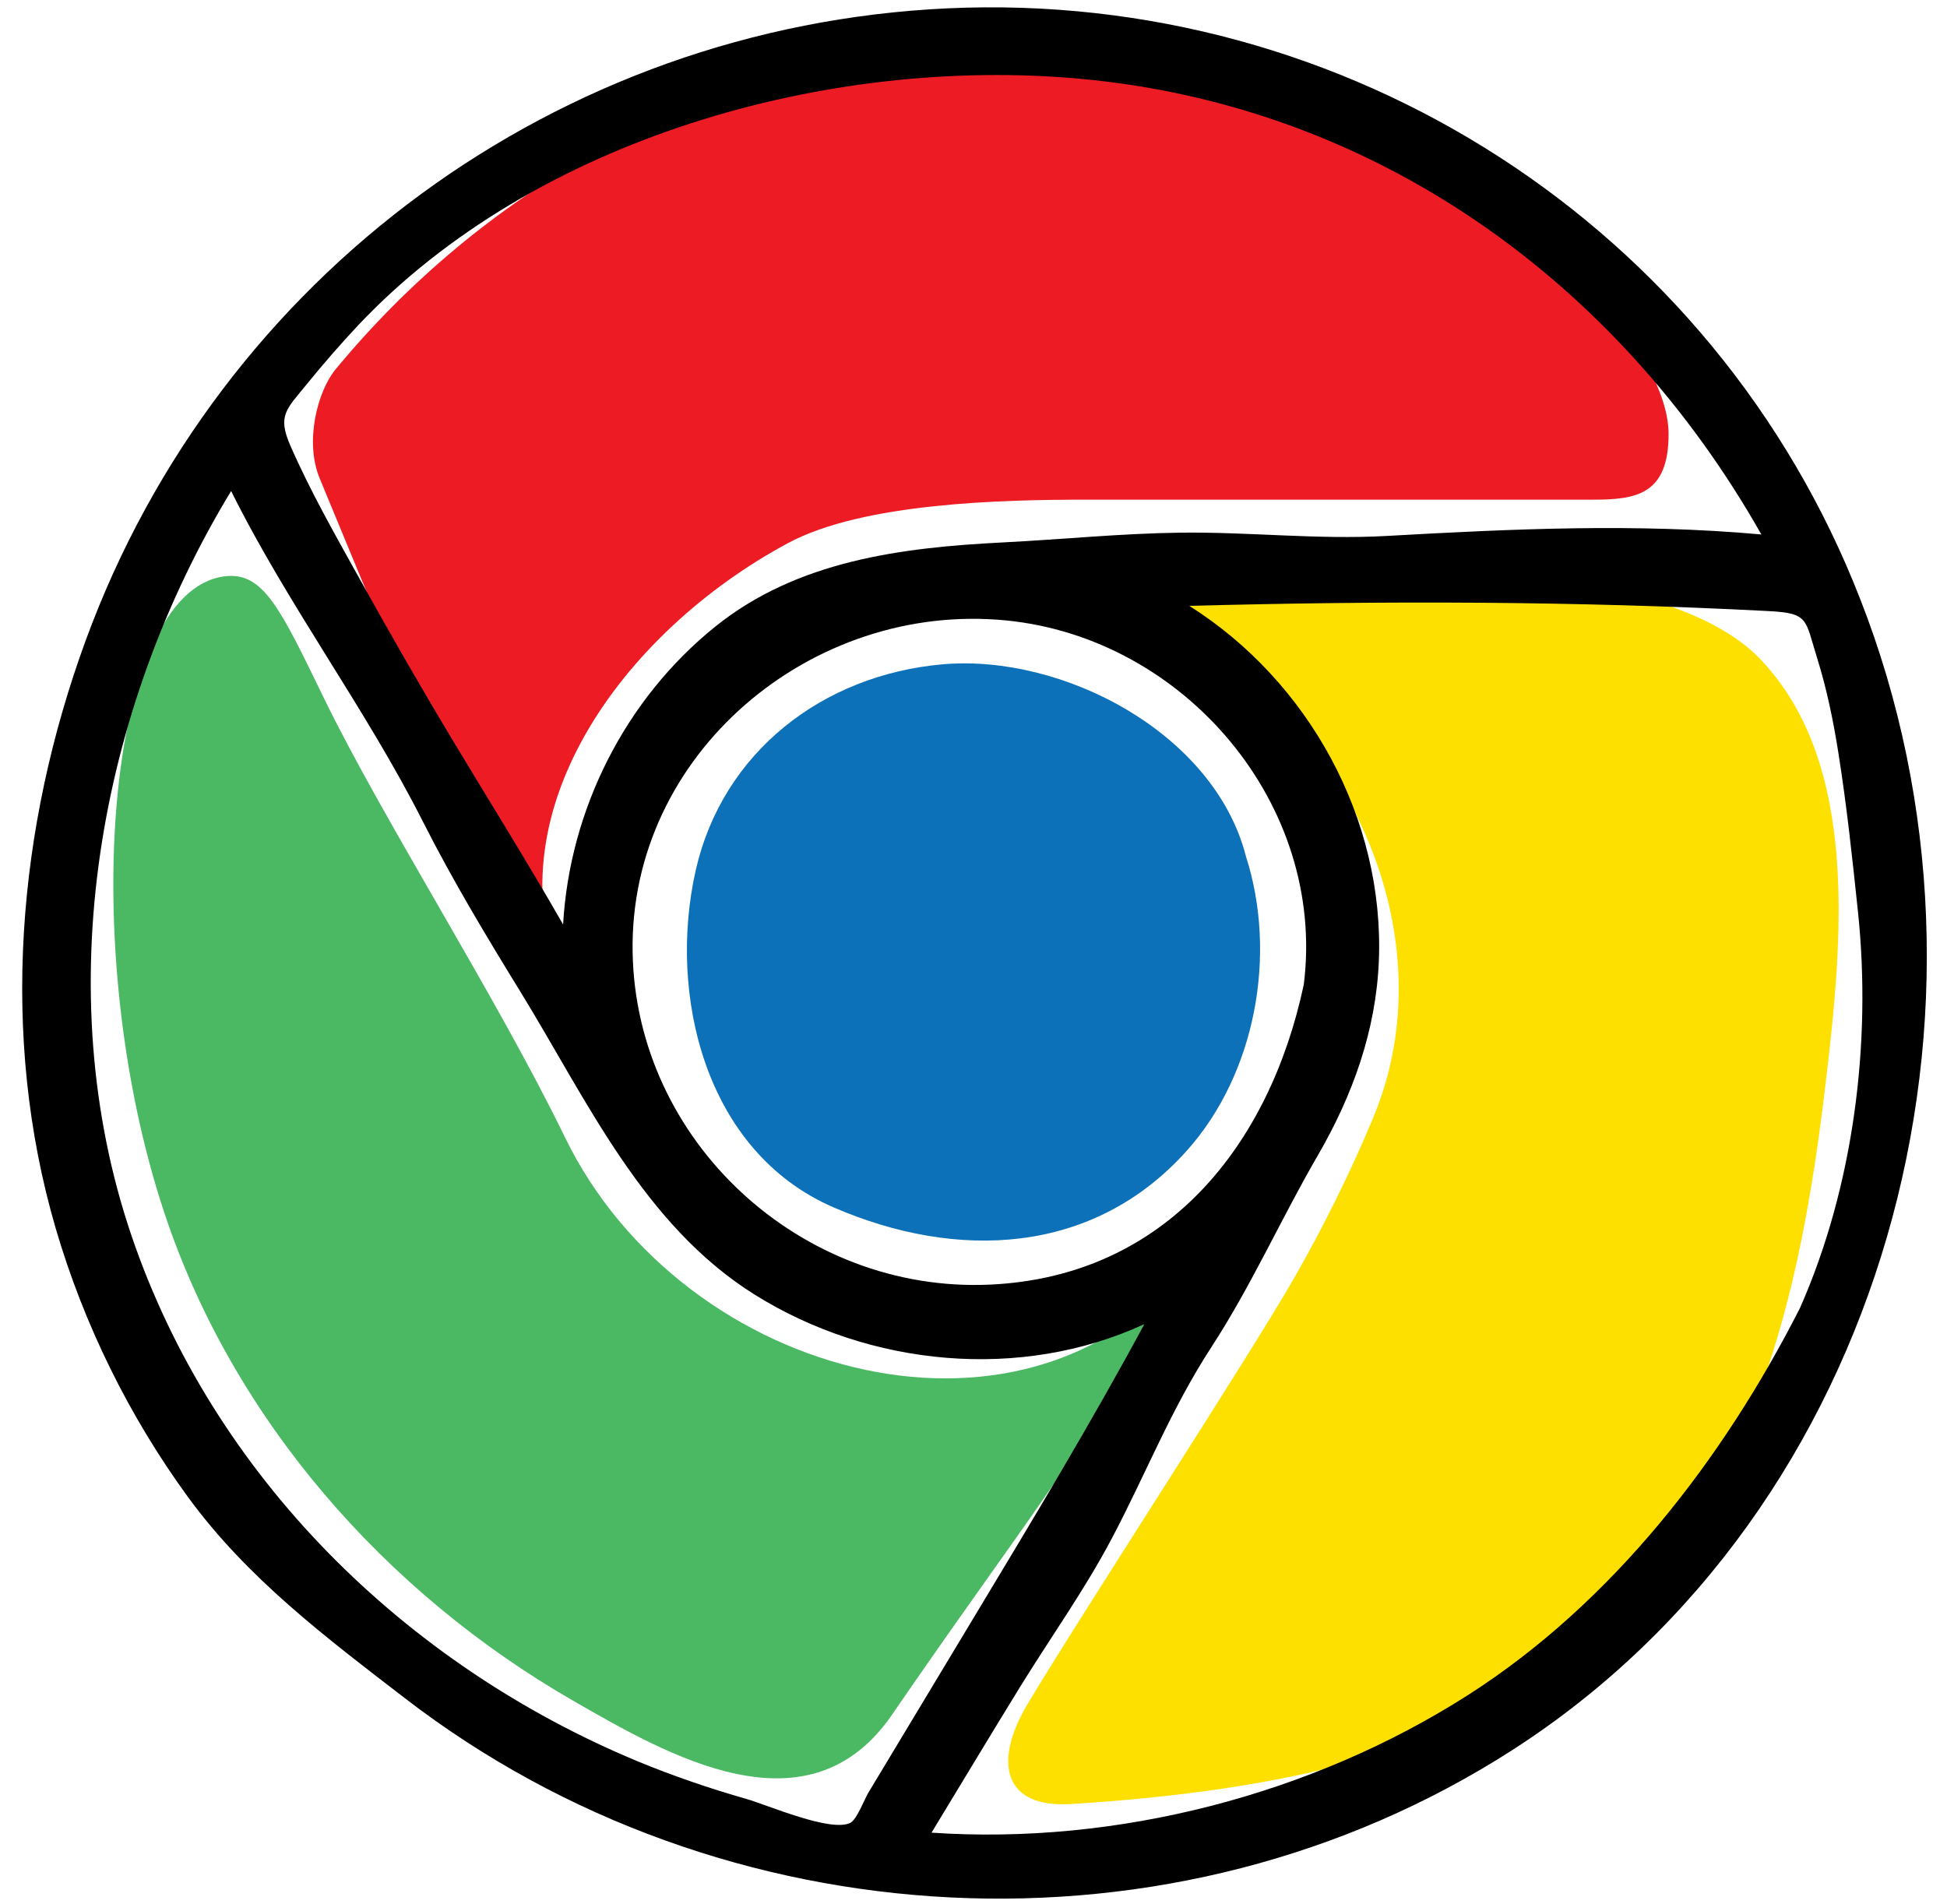 <?xml version="1.0" ?><svg enable-background="new 0 0 158.52 155.031" version="1.1" viewBox="0 0 158.52 155.031" xml:space="preserve" xmlns="http://www.w3.org/2000/svg" xmlns:xlink="http://www.w3.org/1999/xlink"><g id="icons"><path d="M101.444,69.739c-2.562-10.051-14.92-16.507-24.701-15.647c-9.767,0.859-17.92,7.151-20.1,16.778   c-2.273,10.04,0.7,22.89,11.236,27.446c10.001,4.326,21.109,3.908,28.743-4.614C102.24,87.431,104.004,77.705,101.444,69.739z" fill="#0D71BA"/><path d="M111.787,91.045c-1.827,4.389-3.997,8.769-6.38,12.945c-3.674,6.439-18.019,28.46-21.792,34.842   c-2.737,4.631-1.942,8.408,3.576,8.062c14.465-0.907,31.368-3.552,42.217-12.98c13.38-11.628,17.155-28.208,19.227-45.675   c1.379-11.621,2.794-26.07-5.308-34.559c-11.817-12.382-61.071-5.995-61.071-5.995C103.181,47.685,119.918,71.672,111.787,91.045z" fill="#FEE000"/><path d="M45.998,92.605c9.665,19.874,38.27,27.388,51.409,9.58c-9.59,16.807-13.824,21.465-24.771,37.422   c-6.823,9.945-18.207,3.342-25.969-1.124c-15.288-8.795-27.694-22.887-33.287-39.727c-7.167-21.578-4.748-50.549,4.866-51.823   c3.166-0.419,4.534,2.519,8.111,9.879C31.182,66.74,40.389,81.072,45.998,92.605z" fill="#4BB964"/><path d="M135.852,35.337c0,4.952-2.648,5.348-6.162,5.348c-7.752,0-33.504,0-41.256,0   c-6.719,0-18.133,0.237-24.272,3.534c-13.527,7.265-24.444,22.24-18.204,36.326c-9.975-16.861-12.42-23.487-19.926-41.583   c-1.256-3.028-0.167-7.124,1.285-8.883c5.898-7.145,13.112-13.199,21.231-17.672c17.473-9.627,38.672-8.41,57.613-2.261   C126.027,16.596,135.852,28.893,135.852,35.337z" fill="#ED1C24"/><path d="M151.447,48.763C139.629,18.409,109.652-0.824,77.148,0.679C45.461,2.144,17.871,22.425,6.987,52.12   c-5.585,15.237-7.04,32.211-2.454,47.891c2.285,7.811,5.966,15.296,10.764,21.873c4.85,6.649,11.228,11.43,17.688,16.407   c25.829,19.899,62.59,21.923,90.156,4.2C153.669,122.863,164.48,81.973,151.447,48.763z M29.167,26.478   C43.528,11.276,67.408,4.548,87.922,6.413c23.922,2.175,43.765,16.408,55.483,37.105c-10.236-0.923-20.277-0.453-30.505,0.121   c-5.643,0.316-11.191-0.34-16.82-0.267c-4.824,0.063-9.615,0.551-14.426,0.794c-8.261,0.419-16.737,1.479-23.422,6.858   c-7.321,5.89-11.852,14.88-12.386,24.252c-2.933-5.137-6.071-10.141-9.116-15.212c-2.572-4.282-5.054-8.621-7.48-12.987   c-1.972-3.549-3.989-7.083-5.616-10.808c-1.064-2.437-0.304-2.954,1.309-4.943C26.291,29.66,27.701,28.043,29.167,26.478z    M106.151,80.167c-2.786,13.097-11.227,23.78-25.558,24.433c-15.362,0.7-28.834-11.654-29.087-27.086   C51.24,61.37,66.086,48.956,81.922,50.519C96.438,51.952,107.992,65.5,106.151,80.167z M51.918,143.415   c-18.953-7.878-34.547-23.197-41.212-42.801c-6.79-19.974-2.701-42.832,8.112-60.632c4.623,9.301,10.925,17.649,15.615,26.918   c2.403,4.749,5.12,9.269,7.906,13.801c5.452,8.866,10.01,19.037,19.132,24.731c9.352,5.837,21.613,7.037,31.699,2.386   c-4.345,8.066-9.056,15.866-13.78,23.714c-2.901,4.819-5.801,9.638-8.702,14.458c-0.299,0.497-0.928,2.181-1.469,2.441   c-1.615,0.776-6.722-1.458-8.422-1.944C57.785,145.626,54.813,144.613,51.918,143.415z M146.555,106.493   c-6.262,12.34-15.284,24.012-27.023,31.519c-12.721,8.134-28.618,12.238-43.689,11.211c2.392-3.938,4.761-7.891,7.177-11.814   c2.492-4.045,5.277-7.931,7.5-12.139c2.786-5.275,4.816-10.523,8.105-15.576c3.26-5.007,5.678-10.466,8.669-15.617   c2.828-4.87,4.741-10.168,4.969-15.844c0.463-11.549-5.715-22.764-15.43-28.9c15.736-0.425,31.455-0.396,47.184,0.425   c3.273,0.171,2.939,0.663,3.928,3.821c0.79,2.522,1.32,5.127,1.733,7.734c0.68,4.292,1.144,8.649,1.597,12.971   C152.392,84.958,150.902,96.652,146.555,106.493z"/></g><g id="Isolation_Mode"/><g id="Calque_1"/><g id="_x30_16_soundcloud"/><g id="Layer_1"/></svg>